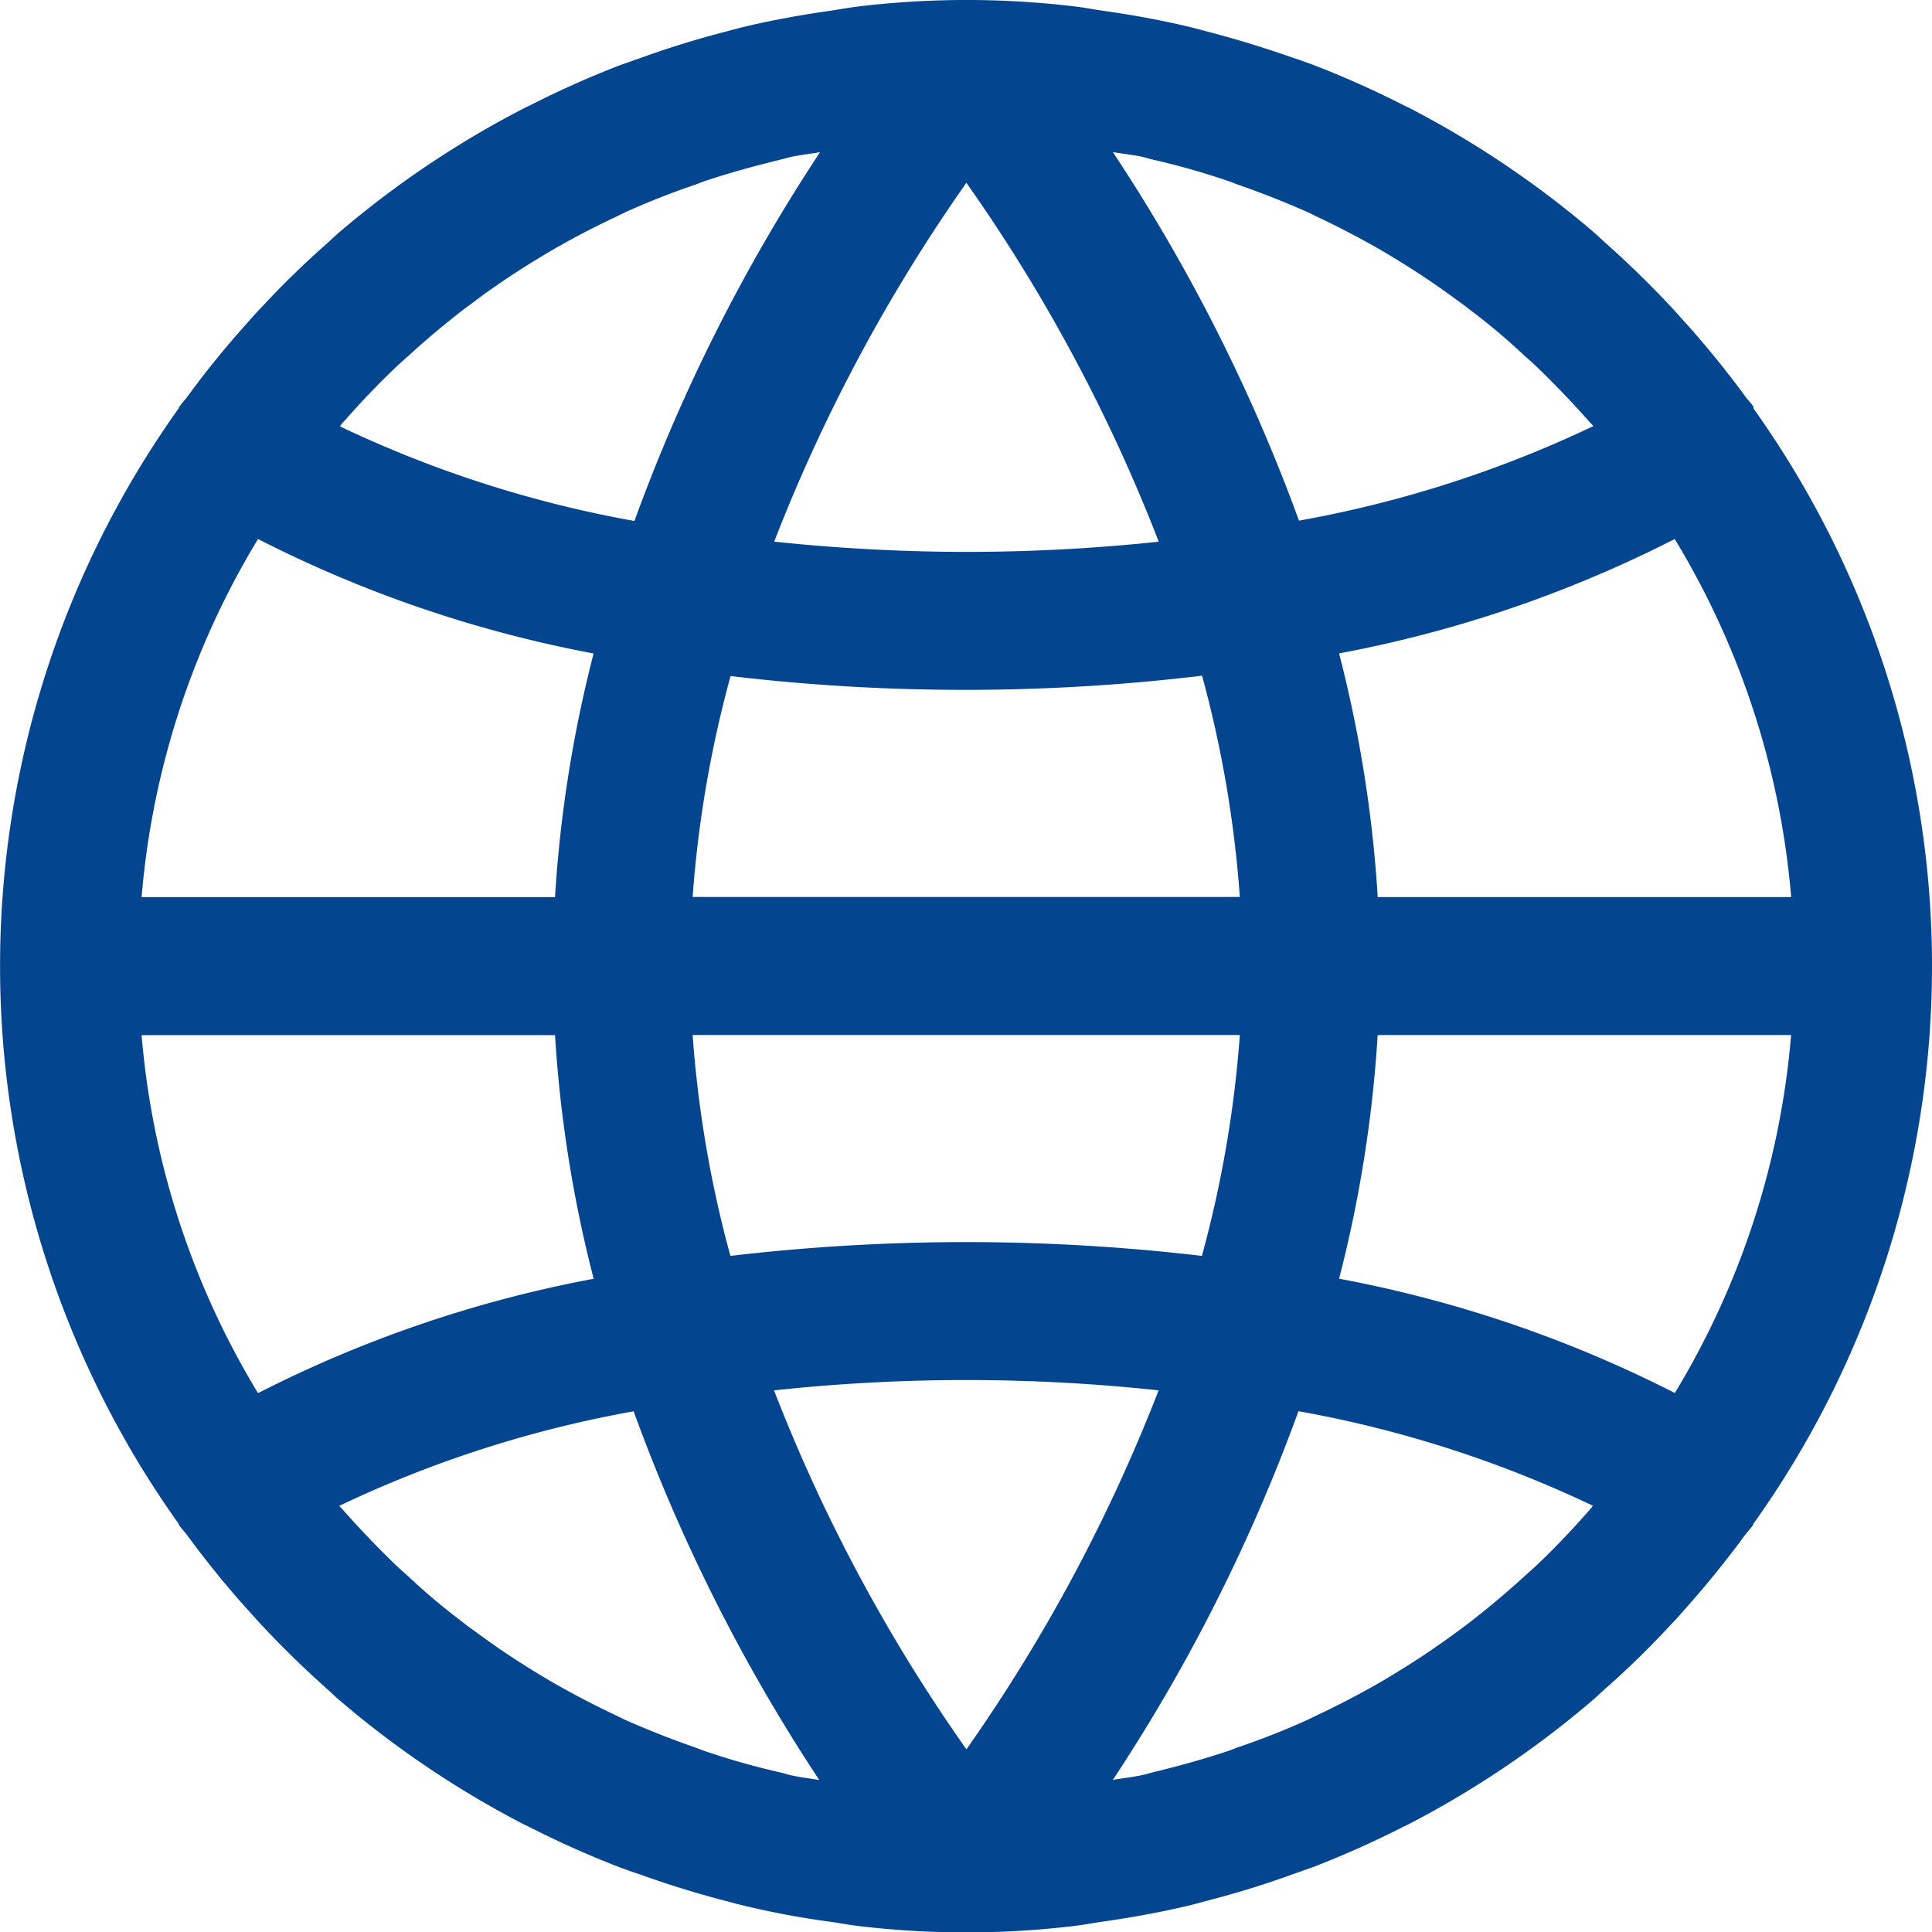 <svg xmlns="http://www.w3.org/2000/svg" width="33.305" height="33.307" viewBox="0 0 33.305 33.307">
  <g id="_25.global" data-name="25.global" transform="translate(-0.016 0.002)">
    <g id="Group_1271" data-name="Group 1271" transform="translate(0.016 -0.002)">
      <path id="Path_2224" data-name="Path 2224" d="M30.243,7.039a.278.278,0,0,0,0-.032c-.042-.059-.093-.111-.136-.169q-.466-.635-.988-1.223c-.1-.107-.19-.213-.288-.318q-.537-.575-1.126-1.1c-.073-.064-.14-.131-.213-.194a16.677,16.677,0,0,0-3.158-2.132c-.045-.024-.093-.044-.139-.068a16.548,16.548,0,0,0-1.547-.689c-.119-.043-.227-.083-.34-.119Q21.6.746,20.878.555c-.143-.038-.286-.077-.431-.111C19.971.334,19.5.249,19.008.18c-.148-.021-.293-.05-.441-.068a15.643,15.643,0,0,0-3.774,0c-.149.018-.294.046-.441.068-.487.069-.967.154-1.439.264-.145.033-.288.073-.431.111q-.729.19-1.428.444c-.119.04-.227.081-.34.119a16.538,16.538,0,0,0-1.547.689c-.046.024-.094.044-.139.068A16.681,16.681,0,0,0,5.859,4.007c-.073.063-.14.13-.213.194A15.476,15.476,0,0,0,4.52,5.3c-.1.1-.193.211-.288.318Q3.71,6.2,3.245,6.838c-.043.058-.094.109-.136.169a.27.27,0,0,0-.014.032,16.55,16.55,0,0,0,0,19.226.259.259,0,0,0,.014.032c.042.059.093.111.136.169q.465.635.988,1.223c.1.107.19.213.288.318q.538.575,1.126,1.1c.073.064.14.131.213.194a16.677,16.677,0,0,0,3.158,2.132c.045.024.093.044.139.068a16.548,16.548,0,0,0,1.547.689c.119.043.227.083.34.119q.7.253,1.428.444c.143.038.286.077.431.111.476.111.952.2,1.439.264.148.021.293.05.441.068a15.643,15.643,0,0,0,3.774,0c.149-.018.294-.046.441-.068.487-.069.967-.154,1.439-.264.145-.033.288-.073.431-.111q.731-.19,1.428-.444c.119-.04.227-.081.34-.119a16.539,16.539,0,0,0,1.547-.689c.046-.024.094-.044.139-.068A16.68,16.68,0,0,0,27.479,29.3c.073-.063.14-.13.213-.194a15.15,15.15,0,0,0,1.126-1.1c.1-.1.193-.211.288-.318q.522-.588.988-1.223c.043-.058.094-.109.136-.169a.27.27,0,0,0,.014-.032A16.55,16.55,0,0,0,30.243,7.039ZM28.886,9.29a14.158,14.158,0,0,1,2.007,6.172H23.766a22.2,22.2,0,0,0-.666-4.2A21.382,21.382,0,0,0,28.886,9.29ZM19.7,2.7c.067.015.131.037.2.052a12.805,12.805,0,0,1,1.261.357c.063.021.125.046.187.069q.614.214,1.208.476c.069.032.137.068.206.1q.568.27,1.109.584l.238.144q.514.314,1,.672c.083.061.167.119.249.186a10.857,10.857,0,0,1,.911.765c.076.069.155.137.23.208.3.289.595.595.876.911.036.042.074.08.109.119a19.959,19.959,0,0,1-5.075,1.63A30.256,30.256,0,0,0,19.2,2.62C19.37,2.649,19.539,2.666,19.7,2.7Zm-7.744,12.76a19.854,19.854,0,0,1,.654-3.808,34.1,34.1,0,0,0,4.062.238,34.174,34.174,0,0,0,4.066-.244,19.817,19.817,0,0,1,.651,3.814Zm9.433,2.38a19.854,19.854,0,0,1-.654,3.808,34.825,34.825,0,0,0-8.128,0,19.822,19.822,0,0,1-.651-3.808ZM16.675,3.149a28.739,28.739,0,0,1,3.316,6.187,31.493,31.493,0,0,1-3.316.176,31.731,31.731,0,0,1-3.313-.177A28.966,28.966,0,0,1,16.675,3.149ZM5.978,7.226c.28-.317.571-.622.876-.911.075-.071.154-.139.23-.208q.44-.4.911-.765c.082-.063.165-.119.249-.186q.485-.357,1-.672l.238-.144q.541-.316,1.109-.584c.069-.032.137-.068.206-.1q.593-.268,1.208-.476c.062-.023.119-.048.187-.069.413-.138.833-.252,1.261-.357.067-.015.131-.037.2-.051.163-.036.332-.052.5-.082a30.258,30.258,0,0,0-3.2,6.358,19.958,19.958,0,0,1-5.075-1.63C5.9,7.305,5.942,7.267,5.978,7.226ZM4.464,9.29a21.378,21.378,0,0,0,5.785,1.973,22.2,22.2,0,0,0-.665,4.2H2.457A14.16,14.16,0,0,1,4.464,9.29Zm0,14.724a14.158,14.158,0,0,1-2.007-6.172H9.584a22.2,22.2,0,0,0,.666,4.2A21.377,21.377,0,0,0,4.464,24.014ZM13.648,30.6c-.067-.015-.131-.037-.2-.052a12.8,12.8,0,0,1-1.261-.357c-.063-.021-.125-.046-.187-.069q-.614-.214-1.208-.476c-.069-.032-.137-.068-.206-.1q-.568-.27-1.109-.584l-.238-.144q-.514-.314-1-.672c-.083-.061-.167-.119-.249-.186a10.856,10.856,0,0,1-.911-.765c-.076-.069-.155-.137-.23-.208-.3-.289-.595-.595-.876-.911-.036-.042-.074-.08-.109-.119a19.959,19.959,0,0,1,5.075-1.63,30.256,30.256,0,0,0,3.2,6.356C13.98,30.655,13.811,30.638,13.648,30.6Zm3.027-.447a28.739,28.739,0,0,1-3.316-6.187,30.977,30.977,0,0,1,6.63,0h0A28.959,28.959,0,0,1,16.675,30.155Zm10.7-4.077c-.28.317-.571.622-.876.911-.075.071-.154.139-.23.208q-.44.4-.911.765c-.082.063-.165.125-.249.186q-.485.357-1,.672l-.238.144q-.54.315-1.109.584c-.069.032-.137.068-.206.1q-.593.268-1.208.476c-.062.023-.119.048-.187.069-.413.138-.833.252-1.261.357-.067.015-.131.037-.2.051-.163.036-.332.052-.5.082a30.253,30.253,0,0,0,3.2-6.356,19.958,19.958,0,0,1,5.075,1.63C27.446,26,27.408,26.037,27.372,26.078Zm1.514-2.064A21.378,21.378,0,0,0,23.1,22.041a22.2,22.2,0,0,0,.665-4.2h7.127A14.161,14.161,0,0,1,28.886,24.014Z" transform="translate(-0.016 0.002)" fill="#04458f"/>
    </g>
  </g>
</svg>

